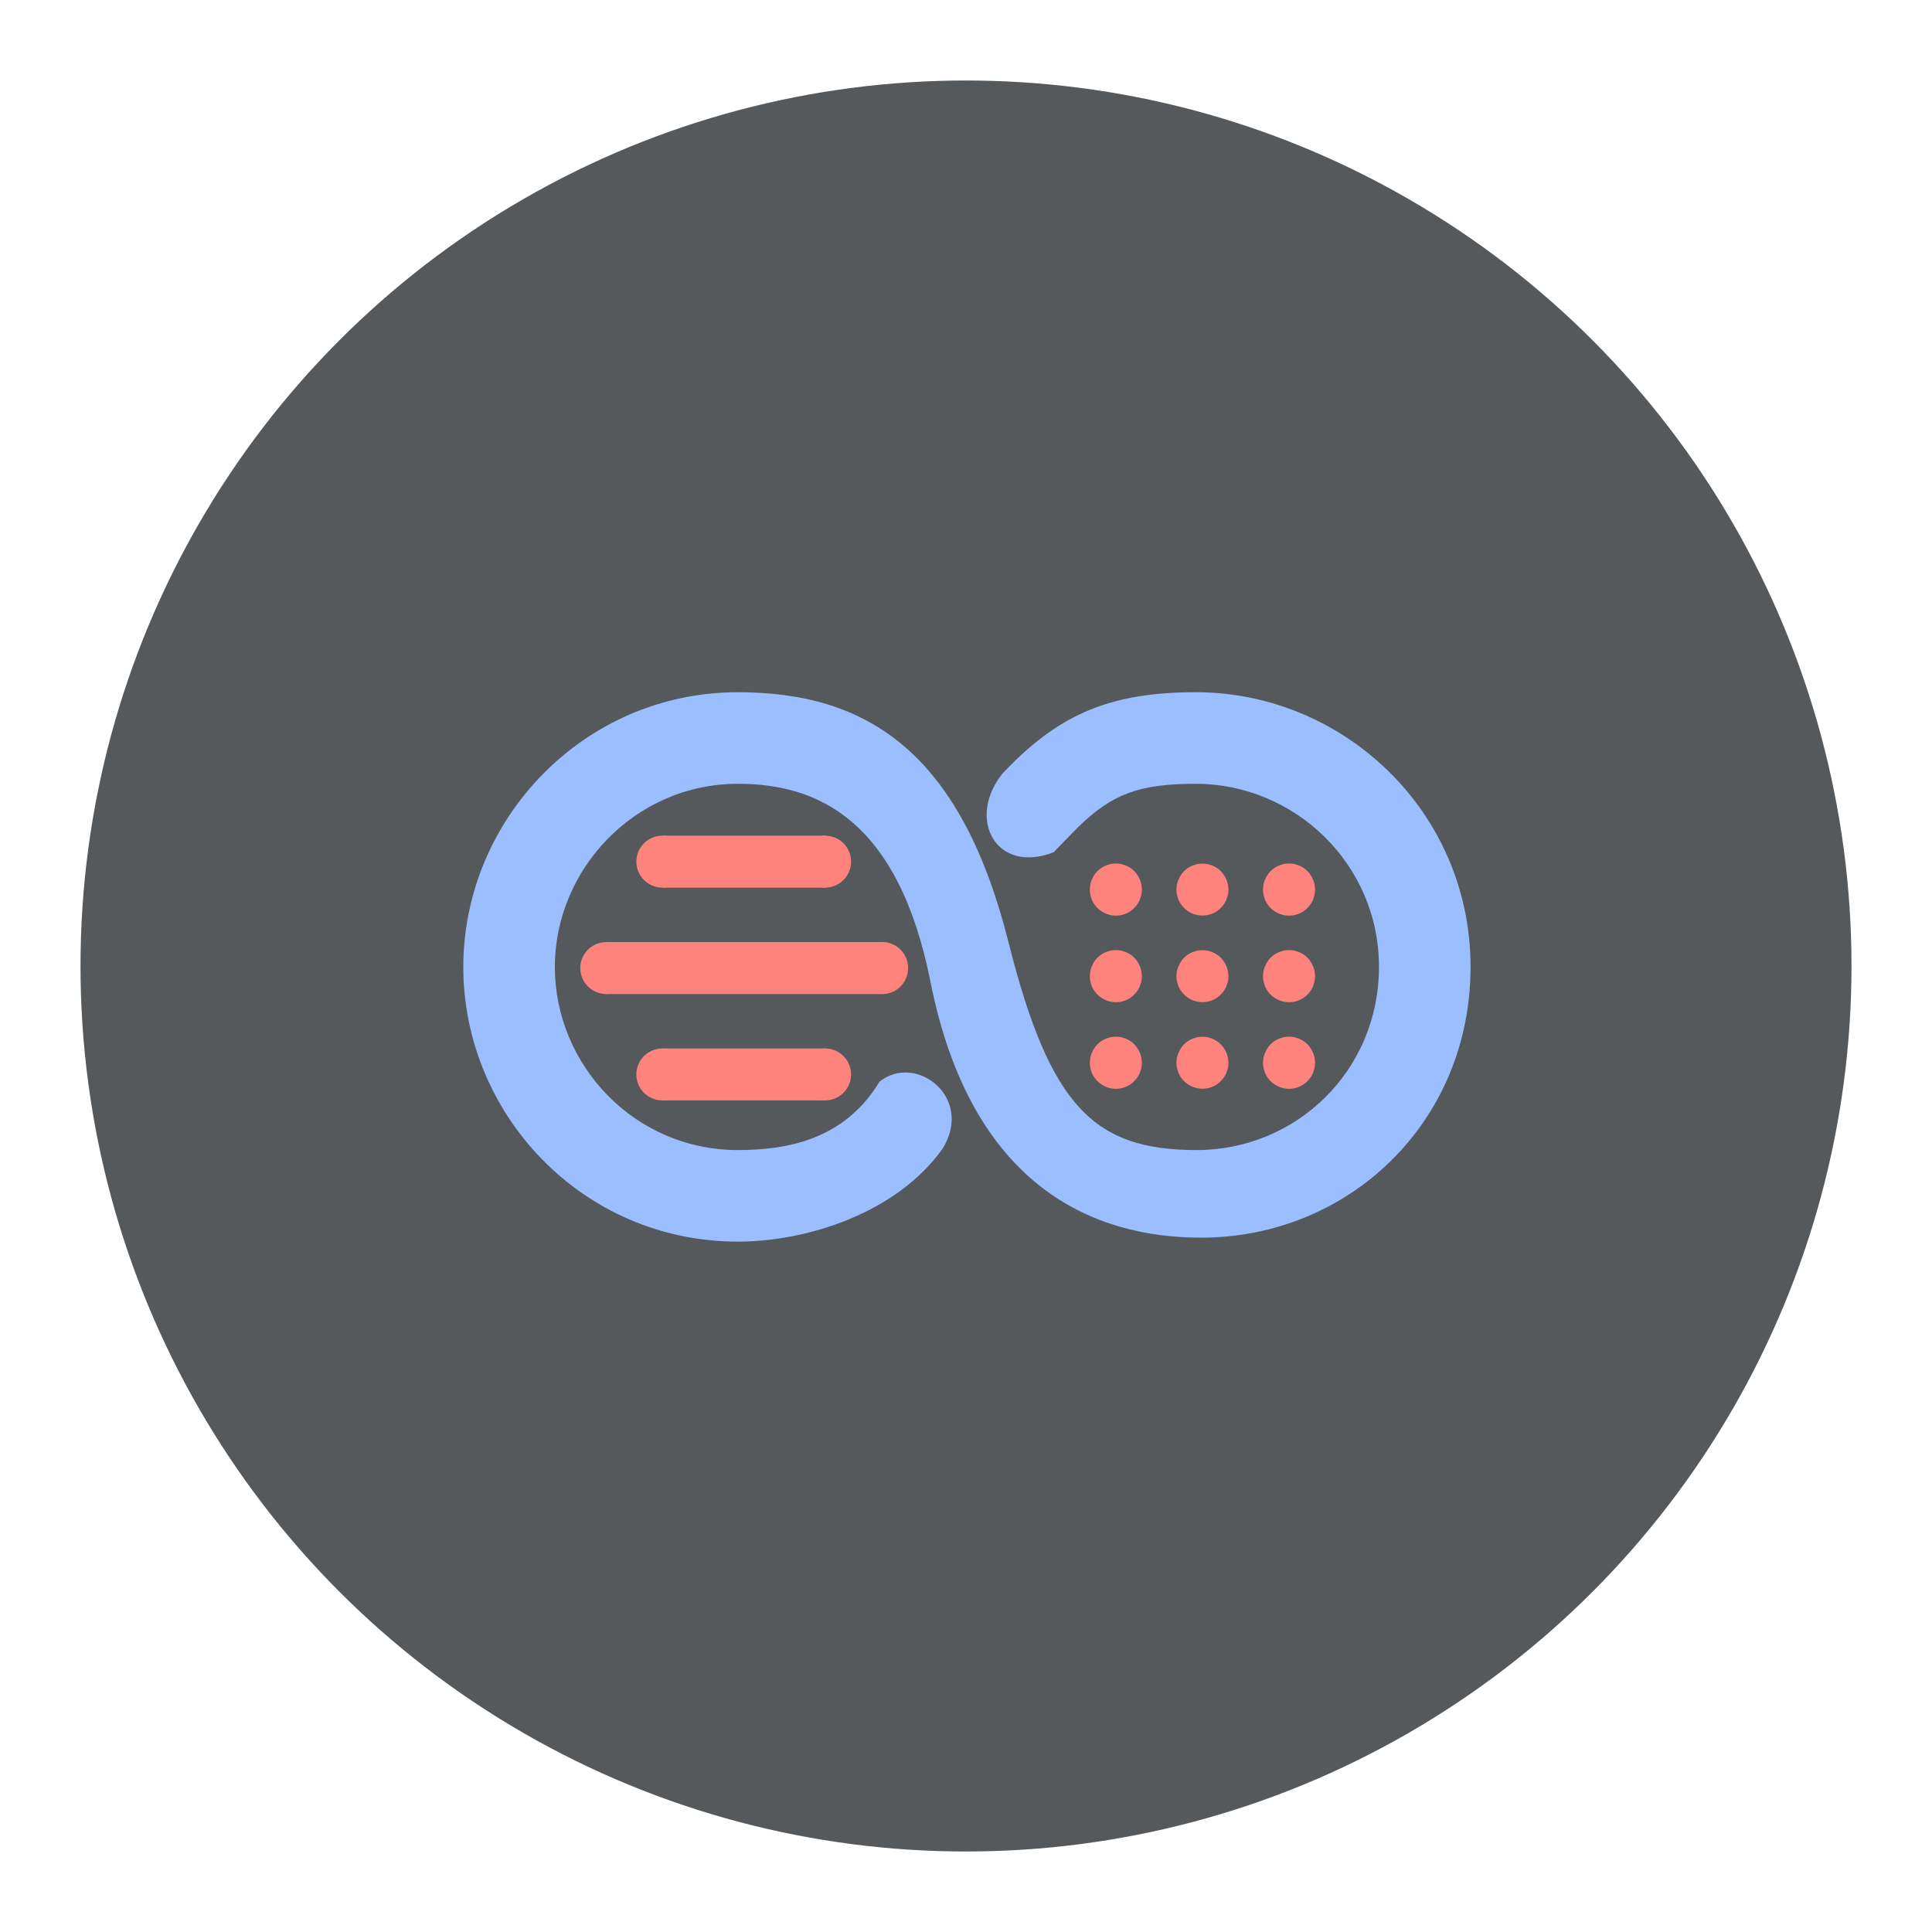 <?xml version="1.0" encoding="UTF-8"?>
<svg width="192" height="192" version="1.1" viewBox="0 0 192 192" xml:space="preserve" xmlns="http://www.w3.org/2000/svg" xmlns:cc="http://creativecommons.org/ns#" xmlns:dc="http://purl.org/dc/elements/1.1/" xmlns:rdf="http://www.w3.org/1999/02/22-rdf-syntax-ns#"><circle cx="96" cy="96" r="88" fill="#56595b"/><g transform="matrix(.364 0 0 .364 2.908 2.908)"><path id="path" d="m193.5 181c-42.324 0-74.999 34.899-74.999 75.001 0 40.2 32.479 74.999 74.999 74.999 18.888 0 43.399-7.836 55.877-25.404 8.625-14.027-7.355-26.194-17.245-18.266-9.642 16.01-25.59 18.67-38.632 18.67-28.313 0-50-23.235-50-49.999 0-26.649 21.864-50 50-50 21.635 0 43.717 9.69 52.545 54.046 11.188 56.214 44.741 69.87 73.899 69.87 40.2 0 73.555-31.396 73.555-73.916s-34.799-75.001-74.999-75.001c-22.115 0-35.409 5.417-48.898 18.264-0.813 0.775-2.167 2.142-3.762 3.778-10.101 12.361-1.974 27.826 13.852 21.638 0 0 5.977-6.195 7.151-7.313 8.881-8.458 16.02-11.366 31.657-11.366 26.764 0 50 21.687 50 50s-22.581 50.09-50 49.999c-27.487-0.091-39.762-11.451-51.1-56.573-12.987-51.683-38.243-68.426-73.899-68.426z" fill="#9abeff"/><path d="m343.94 282.16m-7.092 0c-5e-3 -1.501 0.467-2.965 1.347-4.18 0.879-1.216 2.122-2.121 3.549-2.586s2.965-0.465 4.392 0 2.67 1.37 3.549 2.586c0.88 1.215 1.352 2.679 1.347 4.18 5e-3 1.501-0.467 2.965-1.347 4.18-0.879 1.216-2.122 2.121-3.549 2.586s-2.965 0.465-4.392 0-2.67-1.37-3.549-2.586c-0.88-1.215-1.352-2.679-1.347-4.18" fill="#ff837d"/><path d="m296.66 234.88m-7.092 0c-5e-3 -1.501 0.467-2.965 1.347-4.18 0.879-1.216 2.122-2.121 3.549-2.586s2.965-0.465 4.392 0 2.67 1.37 3.549 2.586c0.88 1.215 1.352 2.679 1.347 4.18 5e-3 1.501-0.467 2.965-1.347 4.18-0.879 1.216-2.122 2.121-3.549 2.586s-2.965 0.465-4.392 0-2.67-1.37-3.549-2.586c-0.88-1.215-1.352-2.679-1.347-4.18" fill="#ff837d"/><path d="m296.66 258.52m-7.092 0c-5e-3 -1.501 0.467-2.965 1.347-4.18 0.879-1.216 2.122-2.121 3.549-2.586s2.965-0.465 4.392 0 2.67 1.37 3.549 2.586c0.88 1.215 1.352 2.679 1.347 4.18 5e-3 1.501-0.467 2.965-1.347 4.18-0.879 1.216-2.122 2.121-3.549 2.586s-2.965 0.465-4.392 0-2.67-1.37-3.549-2.586c-0.88-1.215-1.352-2.679-1.347-4.18" fill="#ff837d"/><path d="m320.3 234.88m-7.092 0c0-1.88 0.748-3.685 2.077-5.015 1.33-1.329 3.135-2.077 5.015-2.077s3.685 0.748 5.015 2.077c1.329 1.33 2.077 3.135 2.077 5.015s-0.748 3.685-2.077 5.015c-1.33 1.329-3.135 2.077-5.015 2.077s-3.685-0.748-5.015-2.077c-1.329-1.33-2.077-3.135-2.077-5.015" fill="#ff837d"/><path d="m343.94 234.88m-7.092 0c-5e-3 -1.501 0.467-2.965 1.347-4.18 0.879-1.216 2.122-2.121 3.549-2.586s2.965-0.465 4.392 0 2.67 1.37 3.549 2.586c0.88 1.215 1.352 2.679 1.347 4.18 5e-3 1.501-0.467 2.965-1.347 4.18-0.879 1.216-2.122 2.121-3.549 2.586s-2.965 0.465-4.392 0-2.67-1.37-3.549-2.586c-0.88-1.215-1.352-2.679-1.347-4.18" fill="#ff837d"/><path d="m320.3 258.52m-7.092 0c0-1.88 0.748-3.685 2.077-5.015 1.33-1.329 3.135-2.077 5.015-2.077s3.685 0.748 5.015 2.077c1.329 1.33 2.077 3.135 2.077 5.015s-0.748 3.685-2.077 5.015c-1.33 1.329-3.135 2.077-5.015 2.077s-3.685-0.748-5.015-2.077c-1.329-1.33-2.077-3.135-2.077-5.015" fill="#ff837d"/><path d="m343.94 258.52m-7.092 0c-5e-3 -1.501 0.467-2.965 1.347-4.18 0.879-1.216 2.122-2.121 3.549-2.586s2.965-0.465 4.392 0 2.67 1.37 3.549 2.586c0.88 1.215 1.352 2.679 1.347 4.18 5e-3 1.501-0.467 2.965-1.347 4.18-0.879 1.216-2.122 2.121-3.549 2.586s-2.965 0.465-4.392 0-2.67-1.37-3.549-2.586c-0.88-1.215-1.352-2.679-1.347-4.18" fill="#ff837d"/><path d="m296.66 282.16m-7.092 0c-5e-3 -1.501 0.467-2.965 1.347-4.18 0.879-1.216 2.122-2.121 3.549-2.586s2.965-0.465 4.392 0 2.67 1.37 3.549 2.586c0.88 1.215 1.352 2.679 1.347 4.18 5e-3 1.501-0.467 2.965-1.347 4.18-0.879 1.216-2.122 2.121-3.549 2.586s-2.965 0.465-4.392 0-2.67-1.37-3.549-2.586c-0.88-1.215-1.352-2.679-1.347-4.18" fill="#ff837d"/><path d="m320.3 282.16m-7.092 0c0-1.88 0.748-3.685 2.077-5.015 1.33-1.329 3.135-2.077 5.015-2.077s3.685 0.748 5.015 2.077c1.329 1.33 2.077 3.135 2.077 5.015s-0.748 3.685-2.077 5.015c-1.33 1.329-3.135 2.077-5.015 2.077s-3.685-0.748-5.015-2.077c-1.329-1.33-2.077-3.135-2.077-5.015" fill="#ff837d"/><path d="m172.9 220.17h44.577v14.184h-44.577z" fill="#ff837d"/><path d="m217.28 227.26m-7.092 0c0-1.88 0.748-3.685 2.077-5.015 1.33-1.329 3.135-2.077 5.015-2.077s3.685 0.748 5.015 2.077c1.329 1.33 2.077 3.135 2.077 5.015s-0.748 3.685-2.077 5.015c-1.33 1.329-3.135 2.077-5.015 2.077s-3.685-0.748-5.015-2.077c-1.329-1.33-2.077-3.135-2.077-5.015" fill="#ff837d"/><path d="m172.84 227.26m-7.092 0c0-1.88 0.748-3.685 2.077-5.015 1.33-1.329 3.135-2.077 5.015-2.077s3.685 0.748 5.015 2.077c1.329 1.33 2.077 3.135 2.077 5.015s-0.748 3.685-2.077 5.015c-1.33 1.329-3.135 2.077-5.015 2.077s-3.685-0.748-5.015-2.077c-1.329-1.33-2.077-3.135-2.077-5.015" fill="#ff837d"/><path d="m172.9 278.26h44.577v14.184h-44.577z" fill="#ff837d"/><path d="m217.28 285.35m-7.092 0c0-1.88 0.748-3.685 2.077-5.015 1.33-1.329 3.135-2.077 5.015-2.077s3.685 0.748 5.015 2.077c1.329 1.33 2.077 3.135 2.077 5.015s-0.748 3.685-2.077 5.015c-1.33 1.329-3.135 2.077-5.015 2.077s-3.685-0.748-5.015-2.077c-1.329-1.33-2.077-3.135-2.077-5.015" fill="#ff837d"/><path d="m172.84 285.35m-7.092 0c0-1.88 0.748-3.685 2.077-5.015 1.33-1.329 3.135-2.077 5.015-2.077s3.685 0.748 5.015 2.077c1.329 1.33 2.077 3.135 2.077 5.015s-0.748 3.685-2.077 5.015c-1.33 1.329-3.135 2.077-5.015 2.077s-3.685-0.748-5.015-2.077c-1.329-1.33-2.077-3.135-2.077-5.015" fill="#ff837d"/><path d="m157.19 249.22h75.355v14.184h-75.355z" fill="#ff837d"/><path d="m232.84 256.31m-7.092 0c-5e-3 -1.501 0.467-2.965 1.347-4.18 0.879-1.216 2.122-2.121 3.549-2.586s2.965-0.465 4.392 0 2.67 1.37 3.549 2.586c0.88 1.215 1.352 2.679 1.347 4.18 5e-3 1.501-0.467 2.965-1.347 4.18-0.879 1.216-2.122 2.121-3.549 2.586s-2.965 0.465-4.392 0-2.67-1.37-3.549-2.586c-0.88-1.215-1.352-2.679-1.347-4.18" fill="#ff837d"/><path d="m157.53 256.31m-7.092 0c0-1.88 0.748-3.685 2.077-5.015 1.33-1.329 3.135-2.077 5.015-2.077s3.685 0.748 5.015 2.077c1.329 1.33 2.077 3.135 2.077 5.015s-0.748 3.685-2.077 5.015c-1.33 1.329-3.135 2.077-5.015 2.077s-3.685-0.748-5.015-2.077c-1.329-1.33-2.077-3.135-2.077-5.015" fill="#ff837d"/></g></svg>
